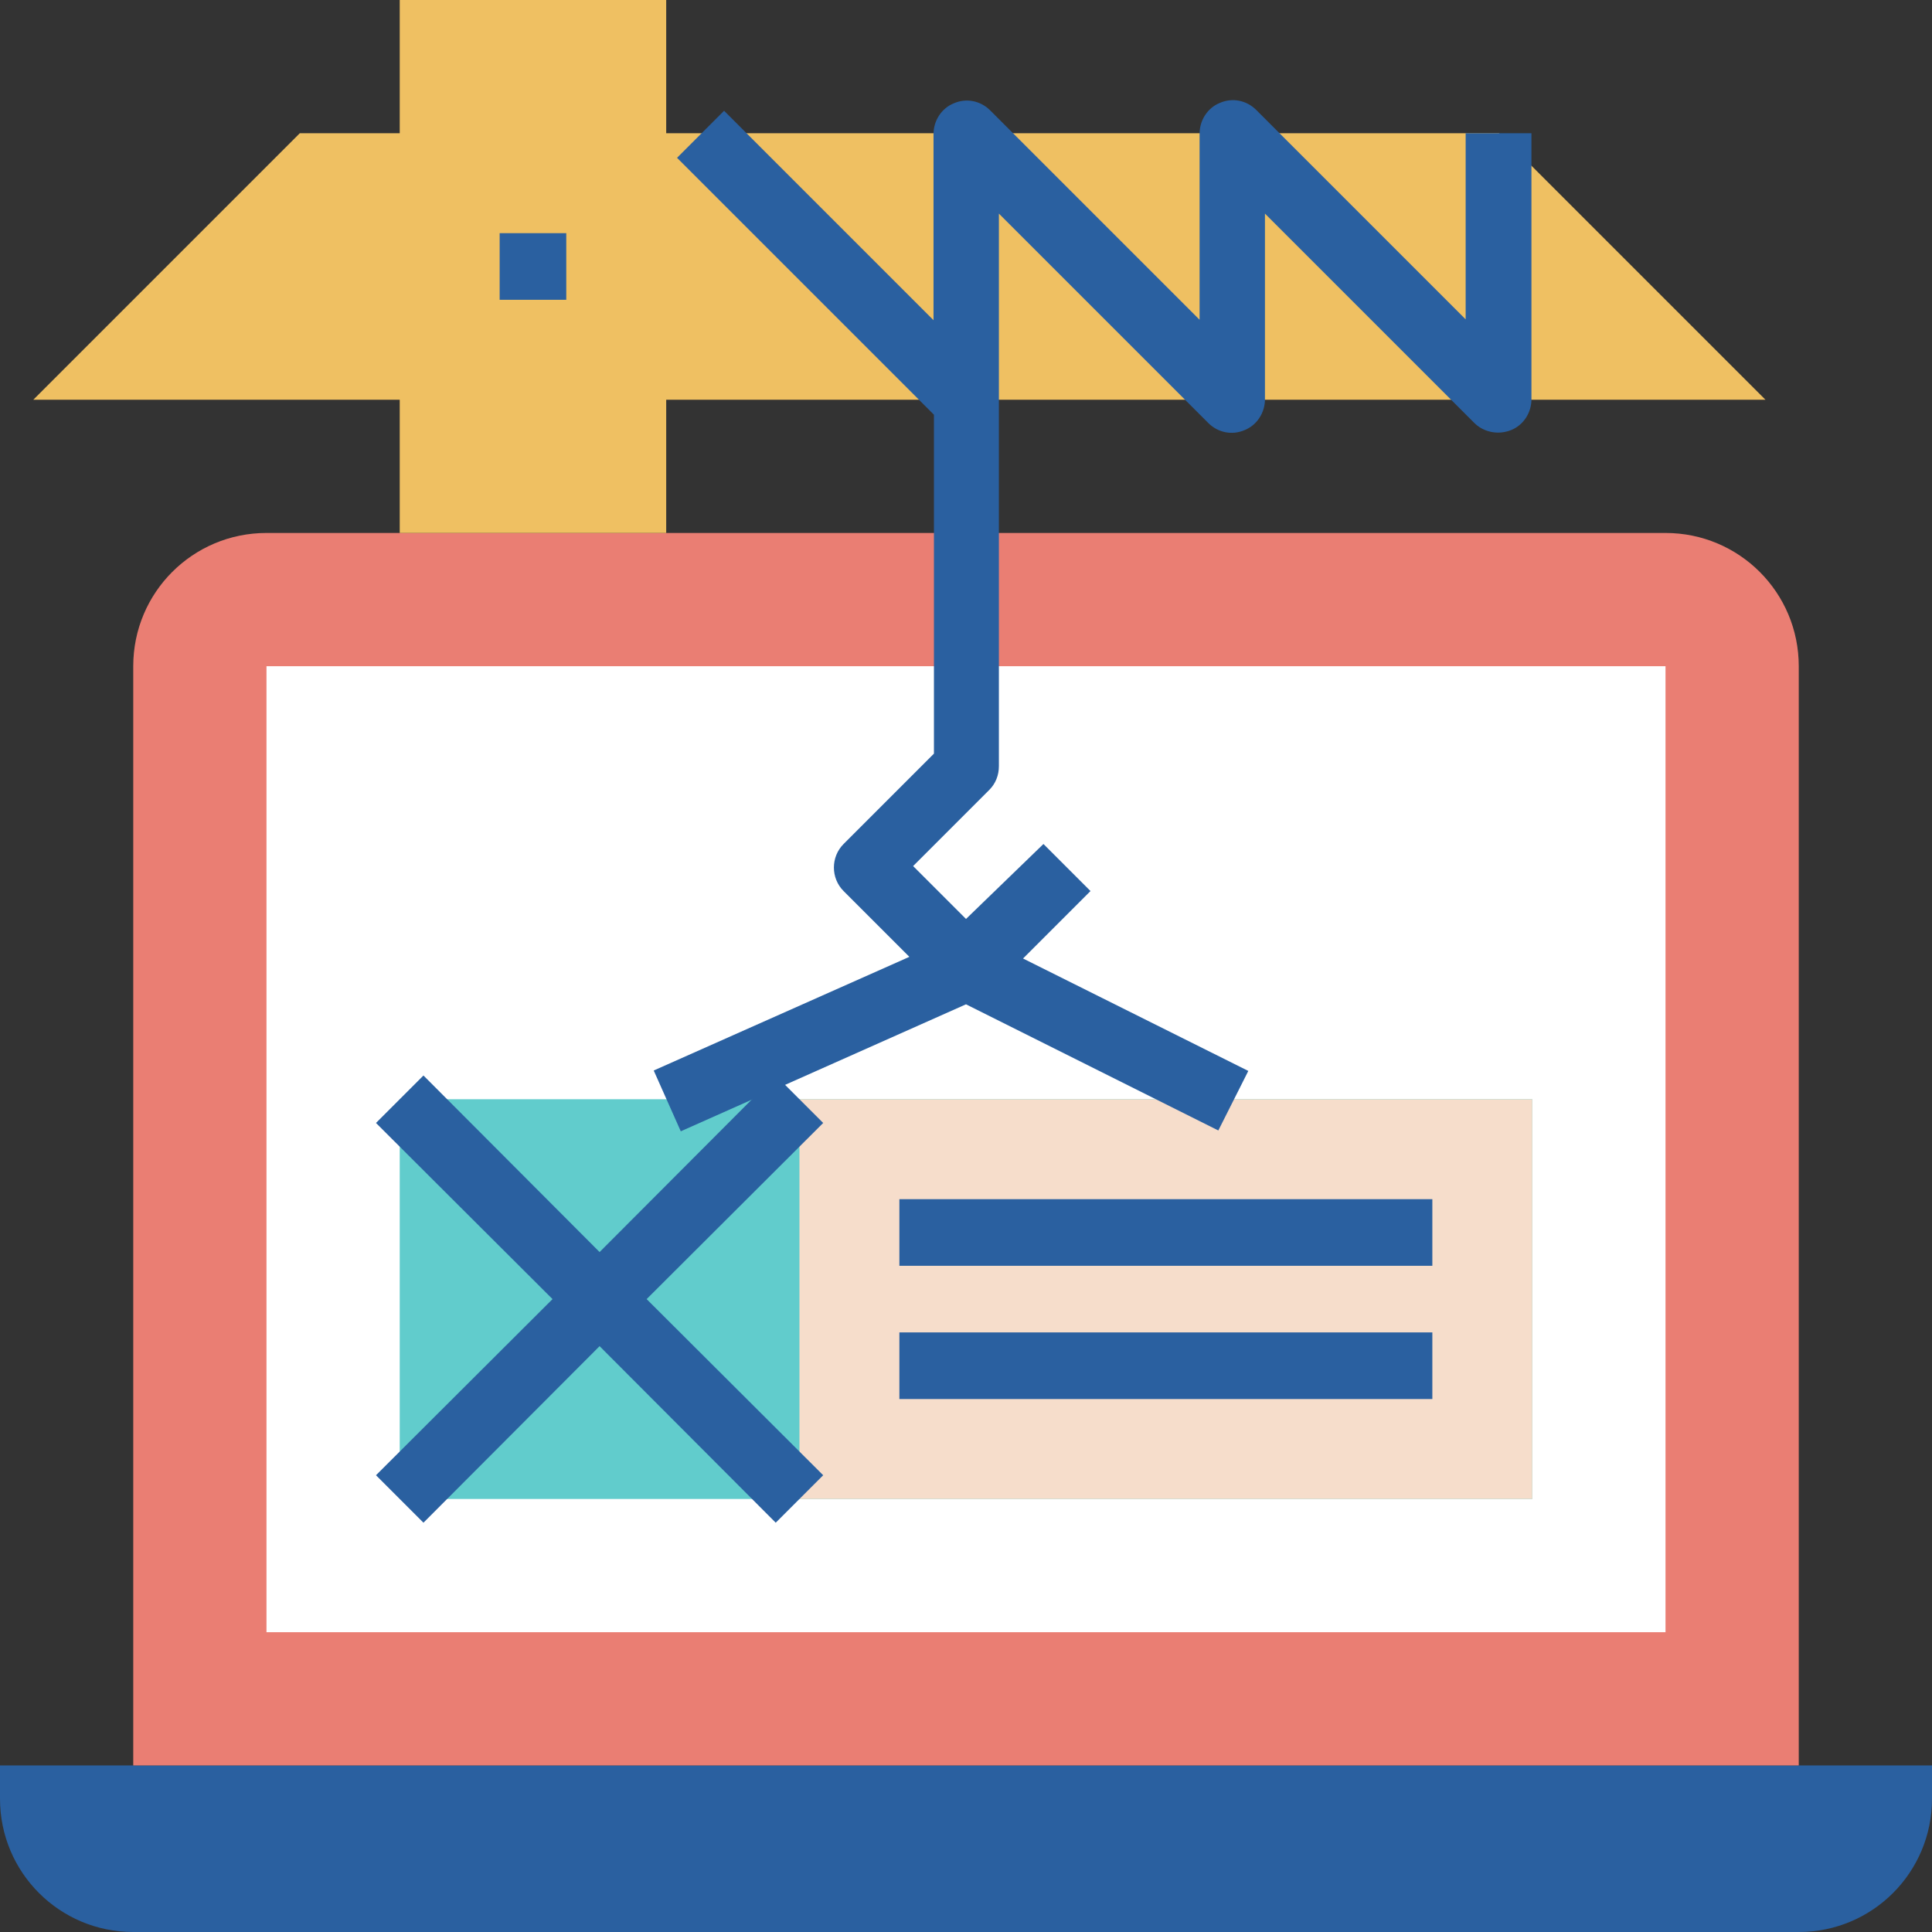 <?xml version="1.0" encoding="iso-8859-1"?>
<!-- Generator: Adobe Illustrator 19.0.0, SVG Export Plug-In . SVG Version: 6.00 Build 0)  -->
<svg version="1.1" id="Capa_1" xmlns="http://www.w3.org/2000/svg" xmlns:xlink="http://www.w3.org/1999/xlink" x="0px" y="0px"
	 viewBox="0 0 464 464" style="enable-background:new 0 0 464 464;" xml:space="preserve">
<rect x="0" y="0" width="464" height="464" fill="#333333" stroke="none"/>
<path style="fill:#2A60A0;" d="M432,464H32c-17.7,0-32-14.3-32-32v-8h464v8C464,449.7,449.7,464,432,464z"/>
<path style="fill:#EA7E73;" d="M432,160v264H32V160c0-17.7,14.3-32,32-32h336C417.7,128,432,142.3,432,160z"/>
<rect x="64" y="160" style="fill:#FFFFFF;" width="336" height="232"/>
<polygon style="fill:#EFC062;" points="360,32 160,32 160,0 96,0 96,32 72,32 8,96 96,96 96,128 160,128 160,96 424,96 "/>
<rect x="96" y="264" style="fill:#61CCCC;" width="272" height="96"/>
<rect x="192" y="264" style="fill:#F6DDCB;" width="176" height="96"/>
<g>
	<rect x="216" y="288" style="fill:#2A60A0;" width="128" height="16"/>
	<rect x="216" y="320" style="fill:#2A60A0;" width="128" height="16"/>
	<polygon style="fill:#2A60A0;" points="197.7,269.7 186.3,258.3 144,300.7 101.7,258.3 90.3,269.7 132.7,312 90.3,354.3 
		101.7,365.7 144,323.3 186.3,365.7 197.7,354.3 155.3,312 	"/>
	<path style="fill:#2A60A0;" d="M352,32v44.7l-50.3-50.3c-2.3-2.3-5.7-3-8.7-1.7c-3,1.2-4.9,4.2-4.9,7.4v44.7l-50.3-50.3
		c-2.3-2.3-5.7-3-8.7-1.7c-3,1.2-4.9,4.2-4.9,7.4v44.7l-50.3-50.3l-11.3,11.3l61.7,61.7V181l-21.7,21.7c-3.1,3.1-3.1,8.2,0,11.3
		l15.8,15.8L157,257.1l6.5,14.6l68.5-30.5l60.6,30.3l7.2-14.3l-54.1-27l16.2-16.2l-11.3-11.3l-18.6,18L219.3,208l18.3-18.3
		c1.5-1.5,2.3-3.5,2.3-5.7V96V51.3l50.3,50.3c2.3,2.3,5.7,3,8.7,1.7c3-1.2,4.9-4.2,4.9-7.4V51.3l50.3,50.3c1.5,1.5,3.6,2.3,5.7,2.3
		c1,0,2.1-0.2,3.1-0.6c3-1.2,4.9-4.2,4.9-7.4V32H352z"/>
	<rect x="120" y="56" style="fill:#2A60A0;" width="16" height="16"/>
</g>
<g>
</g>
<g>
</g>
<g>
</g>
<g>
</g>
<g>
</g>
<g>
</g>
<g>
</g>
<g>
</g>
<g>
</g>
<g>
</g>
<g>
</g>
<g>
</g>
<g>
</g>
<g>
</g>
<g>
</g>
</svg>
